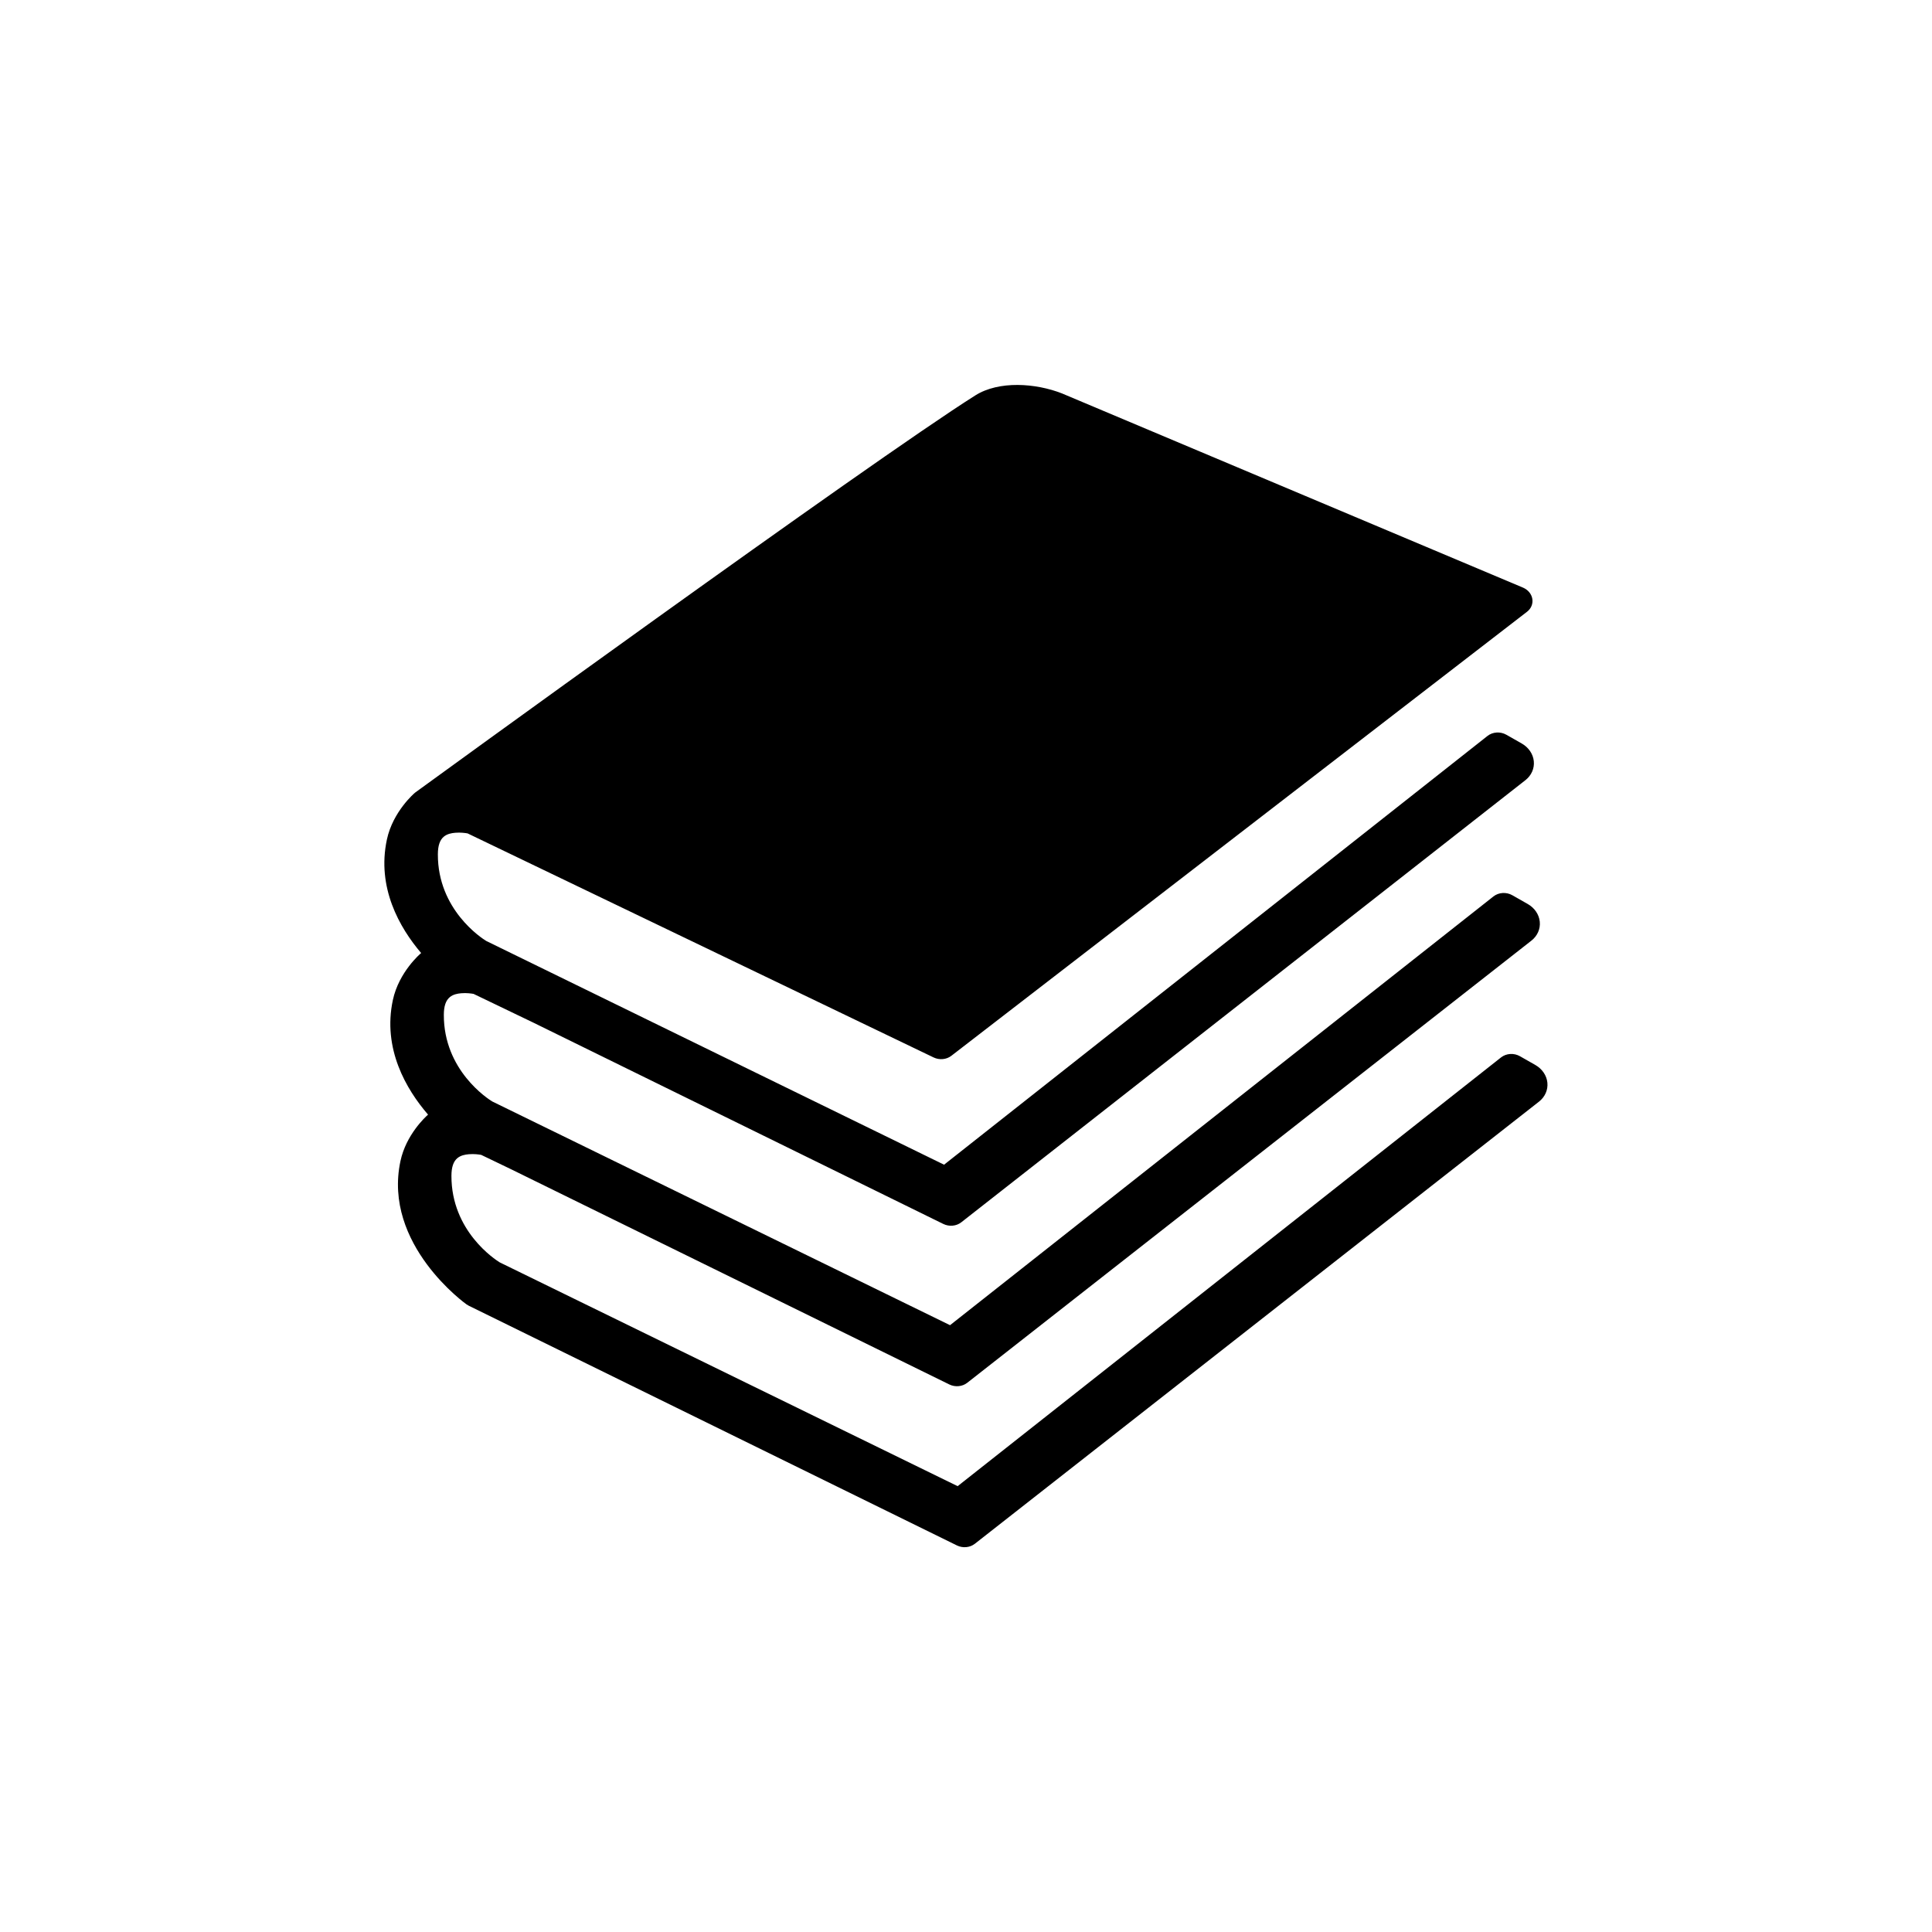 <?xml version="1.0" encoding="UTF-8"?>
<svg xmlns="http://www.w3.org/2000/svg" xmlns:xlink="http://www.w3.org/1999/xlink" width="2834.88" height="2834.88" viewBox="0 0 2834.88 2834.88">
<path fill-rule="evenodd" fill="rgb(0%, 0%, 0%)" fill-opacity="1" d="M 1394.02 1944.48 L 2191.371 1315.371 C 2199.039 1309.32 2210.301 1308.609 2219.102 1313.621 L 2241.68 1326.461 C 2251.73 1332.18 2258.289 1341.809 2259.352 1352.41 C 2260.422 1363.02 2255.871 1373.34 2247.09 1380.219 L 1419.262 2029.016 C 1412.012 2034.699 1401.531 2035.66 1392.922 2031.434 L 749.426 1715.43 C 749.426 1715.43 706.051 1694.578 706.051 1694.578 C 702.727 1693.969 695.781 1692.988 688.074 1693.621 C 682.434 1694.078 676.102 1695.289 671.227 1699.289 C 665.379 1704.102 662.445 1712.41 662.406 1725.219 C 662.145 1806.609 726.809 1848.359 733.324 1852.359 L 1405.18 2180.691 L 2202.531 1551.578 C 2210.199 1545.531 2221.461 1544.82 2230.262 1549.828 L 2252.84 1562.672 C 2262.891 1568.391 2269.449 1578.02 2270.512 1588.621 C 2271.578 1599.23 2267.031 1609.551 2258.25 1616.43 L 1430.422 2265.227 C 1423.172 2270.91 1412.691 2271.871 1404.078 2267.645 L 687.863 1915.93 C 686.715 1915.367 685.617 1914.719 684.582 1913.992 C 684.582 1913.992 561.277 1826.578 587.617 1703.578 C 595.852 1665.121 623.992 1639.129 628.098 1635.512 C 595.898 1598.25 561.172 1538.762 576.457 1467.371 C 585.348 1425.852 617.438 1398.871 617.438 1398.871 C 617.613 1398.719 617.789 1398.57 617.965 1398.43 C 586.148 1361.07 552.629 1302.262 567.699 1231.879 C 576.59 1190.371 608.68 1163.379 608.68 1163.379 C 609.09 1163.031 609.516 1162.699 609.953 1162.379 C 609.953 1162.379 1276.941 677.301 1431.262 580.102 C 1465.68 558.43 1519.449 562.039 1558.301 577.289 C 1558.488 577.371 1558.691 577.449 1558.879 577.531 L 2234.762 862.238 C 2242.059 865.32 2247.211 871.52 2248.41 878.68 C 2249.609 885.852 2246.699 892.988 2240.691 897.621 L 1395.93 1549.219 C 1388.738 1554.77 1378.441 1555.719 1369.922 1551.621 C 1369.922 1551.621 733.125 1245.469 686.133 1222.879 C 682.809 1222.27 675.863 1221.301 668.156 1221.922 C 662.516 1222.379 656.184 1223.59 651.312 1227.59 C 645.461 1232.398 642.531 1240.711 642.488 1253.52 C 642.227 1334.91 706.891 1376.66 713.406 1380.66 L 1385.262 1708.988 L 2182.621 1079.879 C 2190.289 1073.828 2201.539 1073.121 2210.34 1078.129 L 2232.922 1090.969 C 2242.969 1096.691 2249.531 1106.32 2250.602 1116.93 C 2251.66 1127.531 2247.109 1137.852 2238.328 1144.73 L 1410.5 1793.531 C 1403.25 1799.211 1392.77 1800.172 1384.16 1795.949 L 782.527 1500.5 C 782.527 1500.5 694.891 1458.371 694.891 1458.371 C 691.566 1457.762 684.621 1456.781 676.914 1457.41 C 671.273 1457.871 664.941 1459.078 660.07 1463.078 C 654.219 1467.879 651.289 1476.199 651.246 1489.012 C 650.984 1570.398 715.648 1612.148 722.164 1616.148 L 1394.02 1944.48 "/>
</svg>
